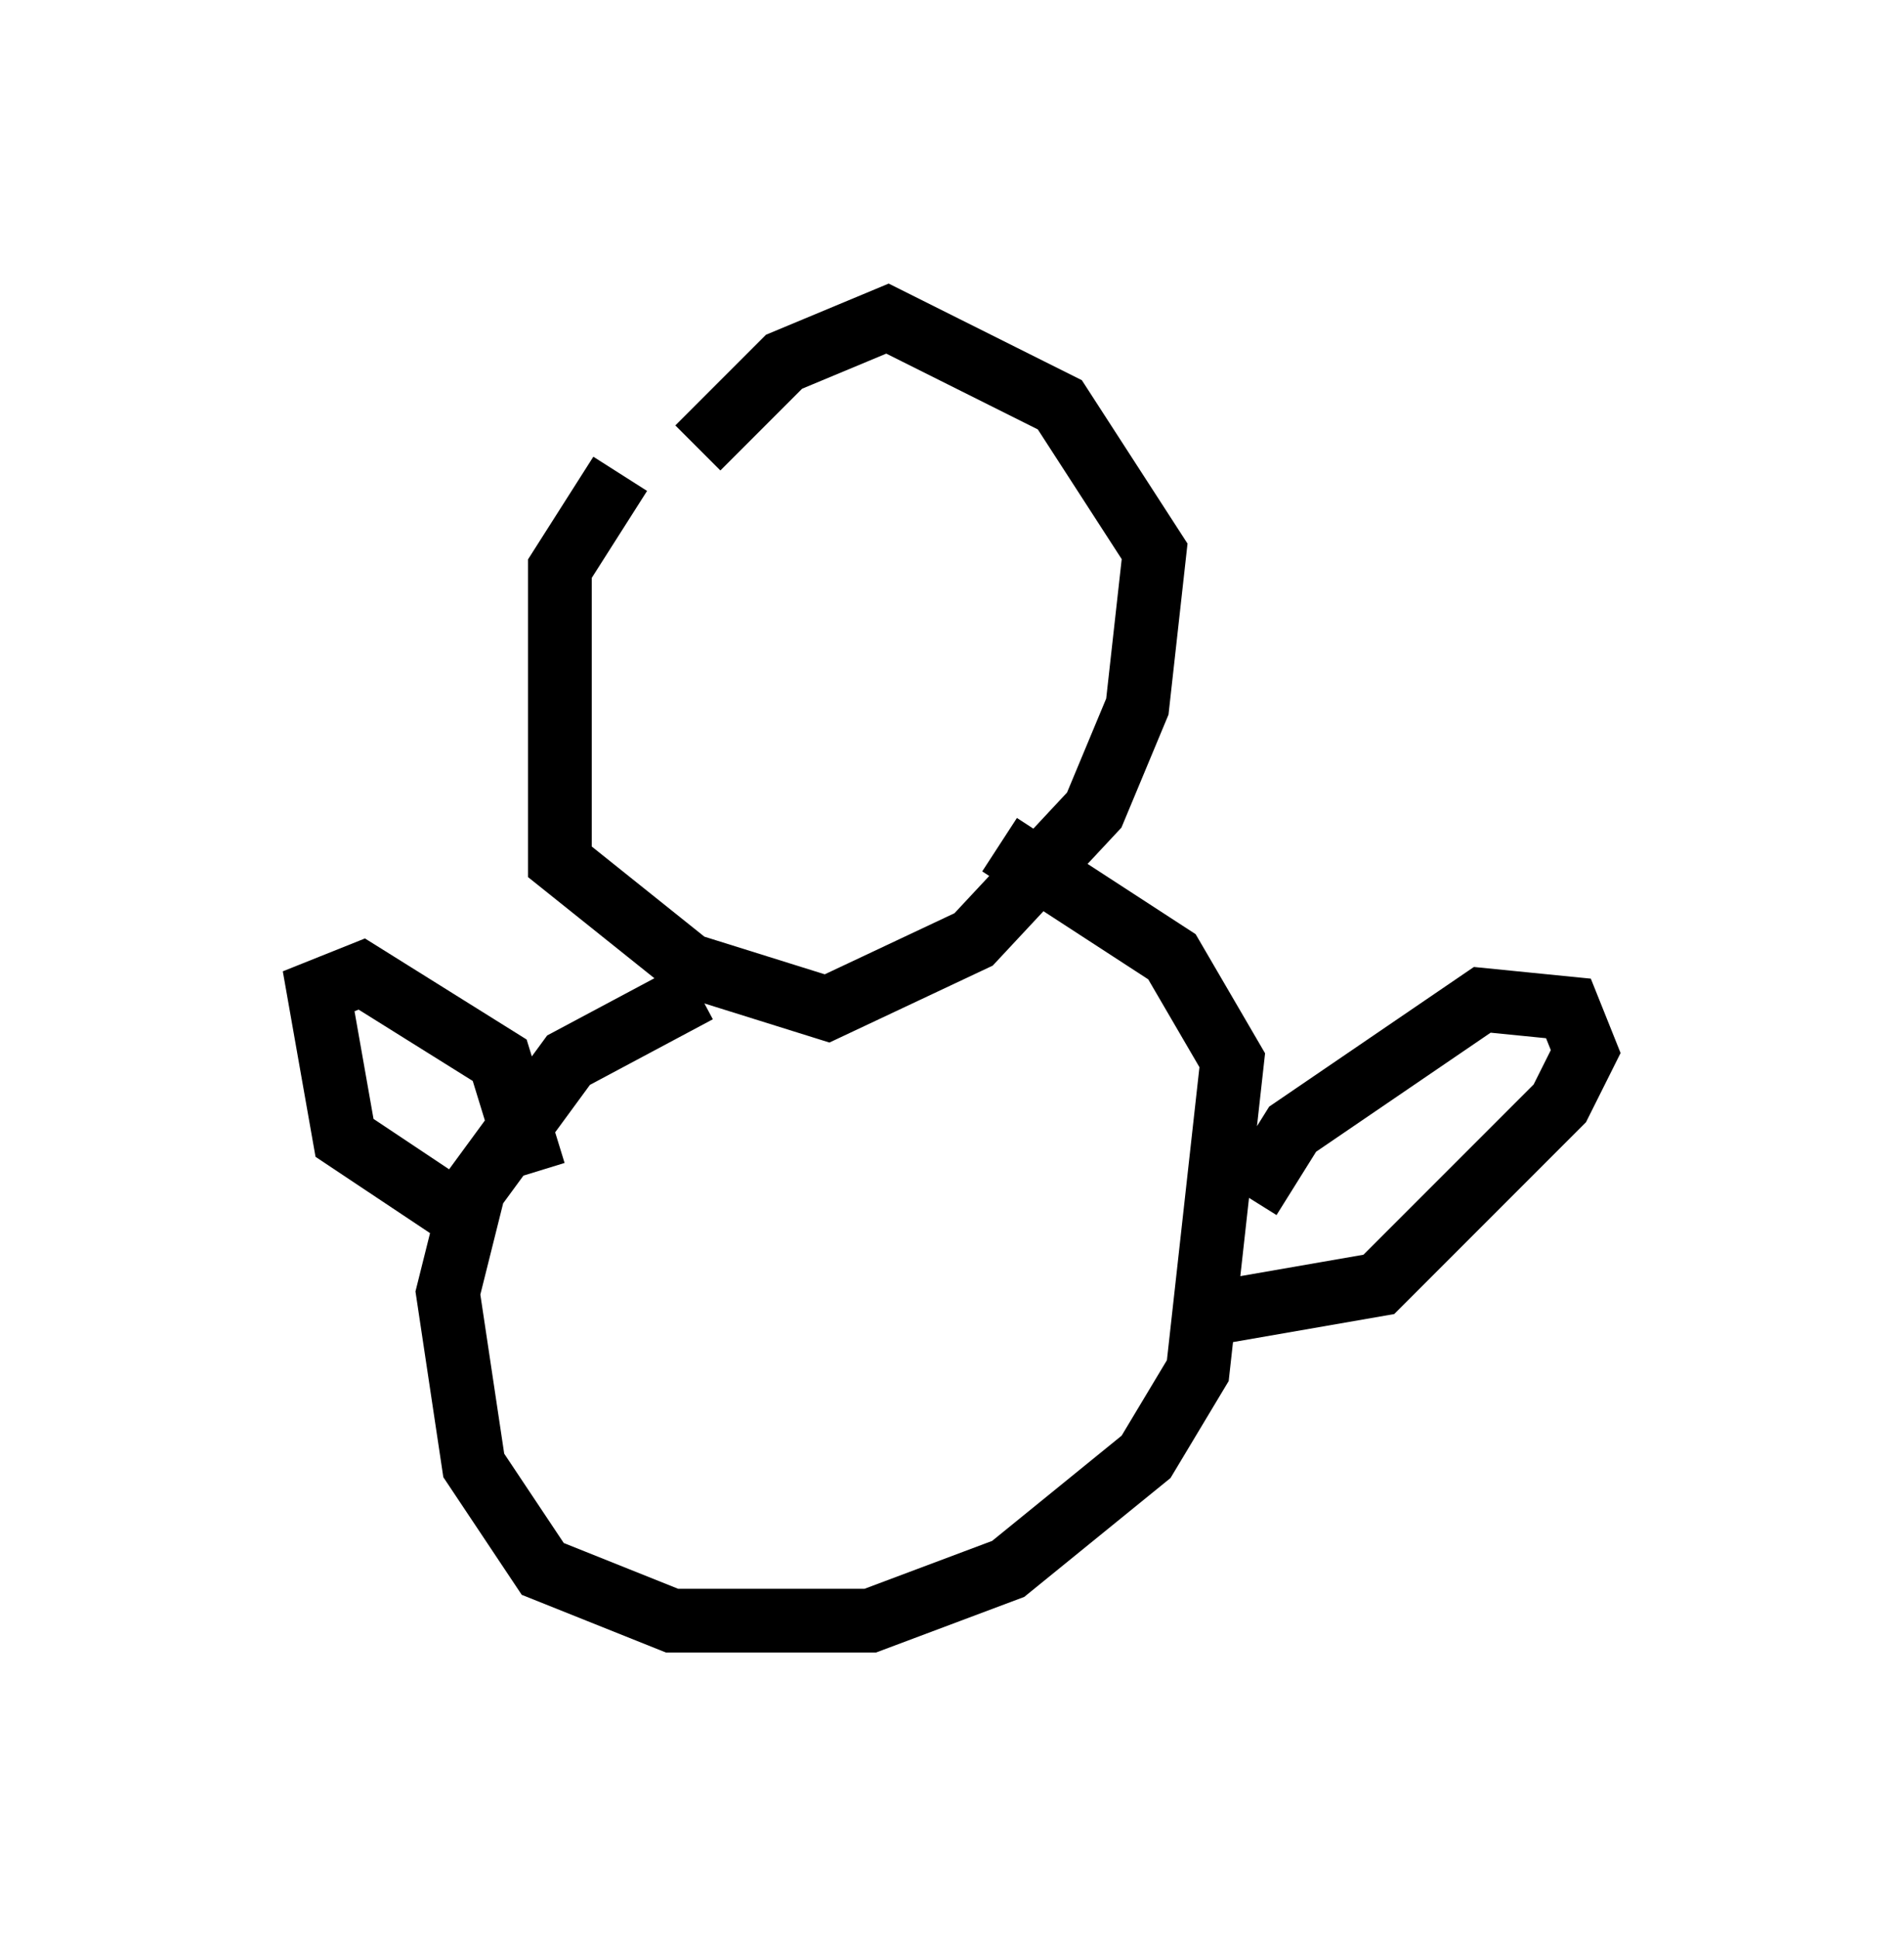 <?xml version="1.0" encoding="utf-8" ?>
<svg baseProfile="full" height="30.433" version="1.1" width="29.892" xmlns="http://www.w3.org/2000/svg" xmlns:ev="http://www.w3.org/2001/xml-events" xmlns:xlink="http://www.w3.org/1999/xlink"><defs /><rect fill="white" height="30.433" width="29.892" x="0" y="0" /><path d="M11.631, 5.812 m-1.894, 1.624 l-0.947, 1.488 0.0, 4.601 l2.03, 1.624 2.165, 0.677 l2.3, -1.083 1.894, -2.03 l0.677, -1.624 0.271, -2.436 l-1.488, -2.3 -2.706, -1.353 l-1.624, 0.677 -1.353, 1.353 m0.0, 8.525 l-2.03, 1.083 -1.488, 2.03 l-0.406, 1.624 0.406, 2.706 l1.083, 1.624 2.03, 0.812 l3.112, 0.0 2.165, -0.812 l2.165, -1.759 0.812, -1.353 l0.541, -4.871 -0.947, -1.624 l-2.706, -1.759 m-7.307, 5.142 l-0.541, -1.759 -2.165, -1.353 l-0.677, 0.271 0.406, 2.3 l2.03, 1.353 m12.178, -0.406 l0.677, -1.083 2.977, -2.03 l1.353, 0.135 0.271, 0.677 l-0.406, 0.812 -2.842, 2.842 l-3.112, 0.541 " fill="none" stroke="black" stroke-width="1" /></svg>